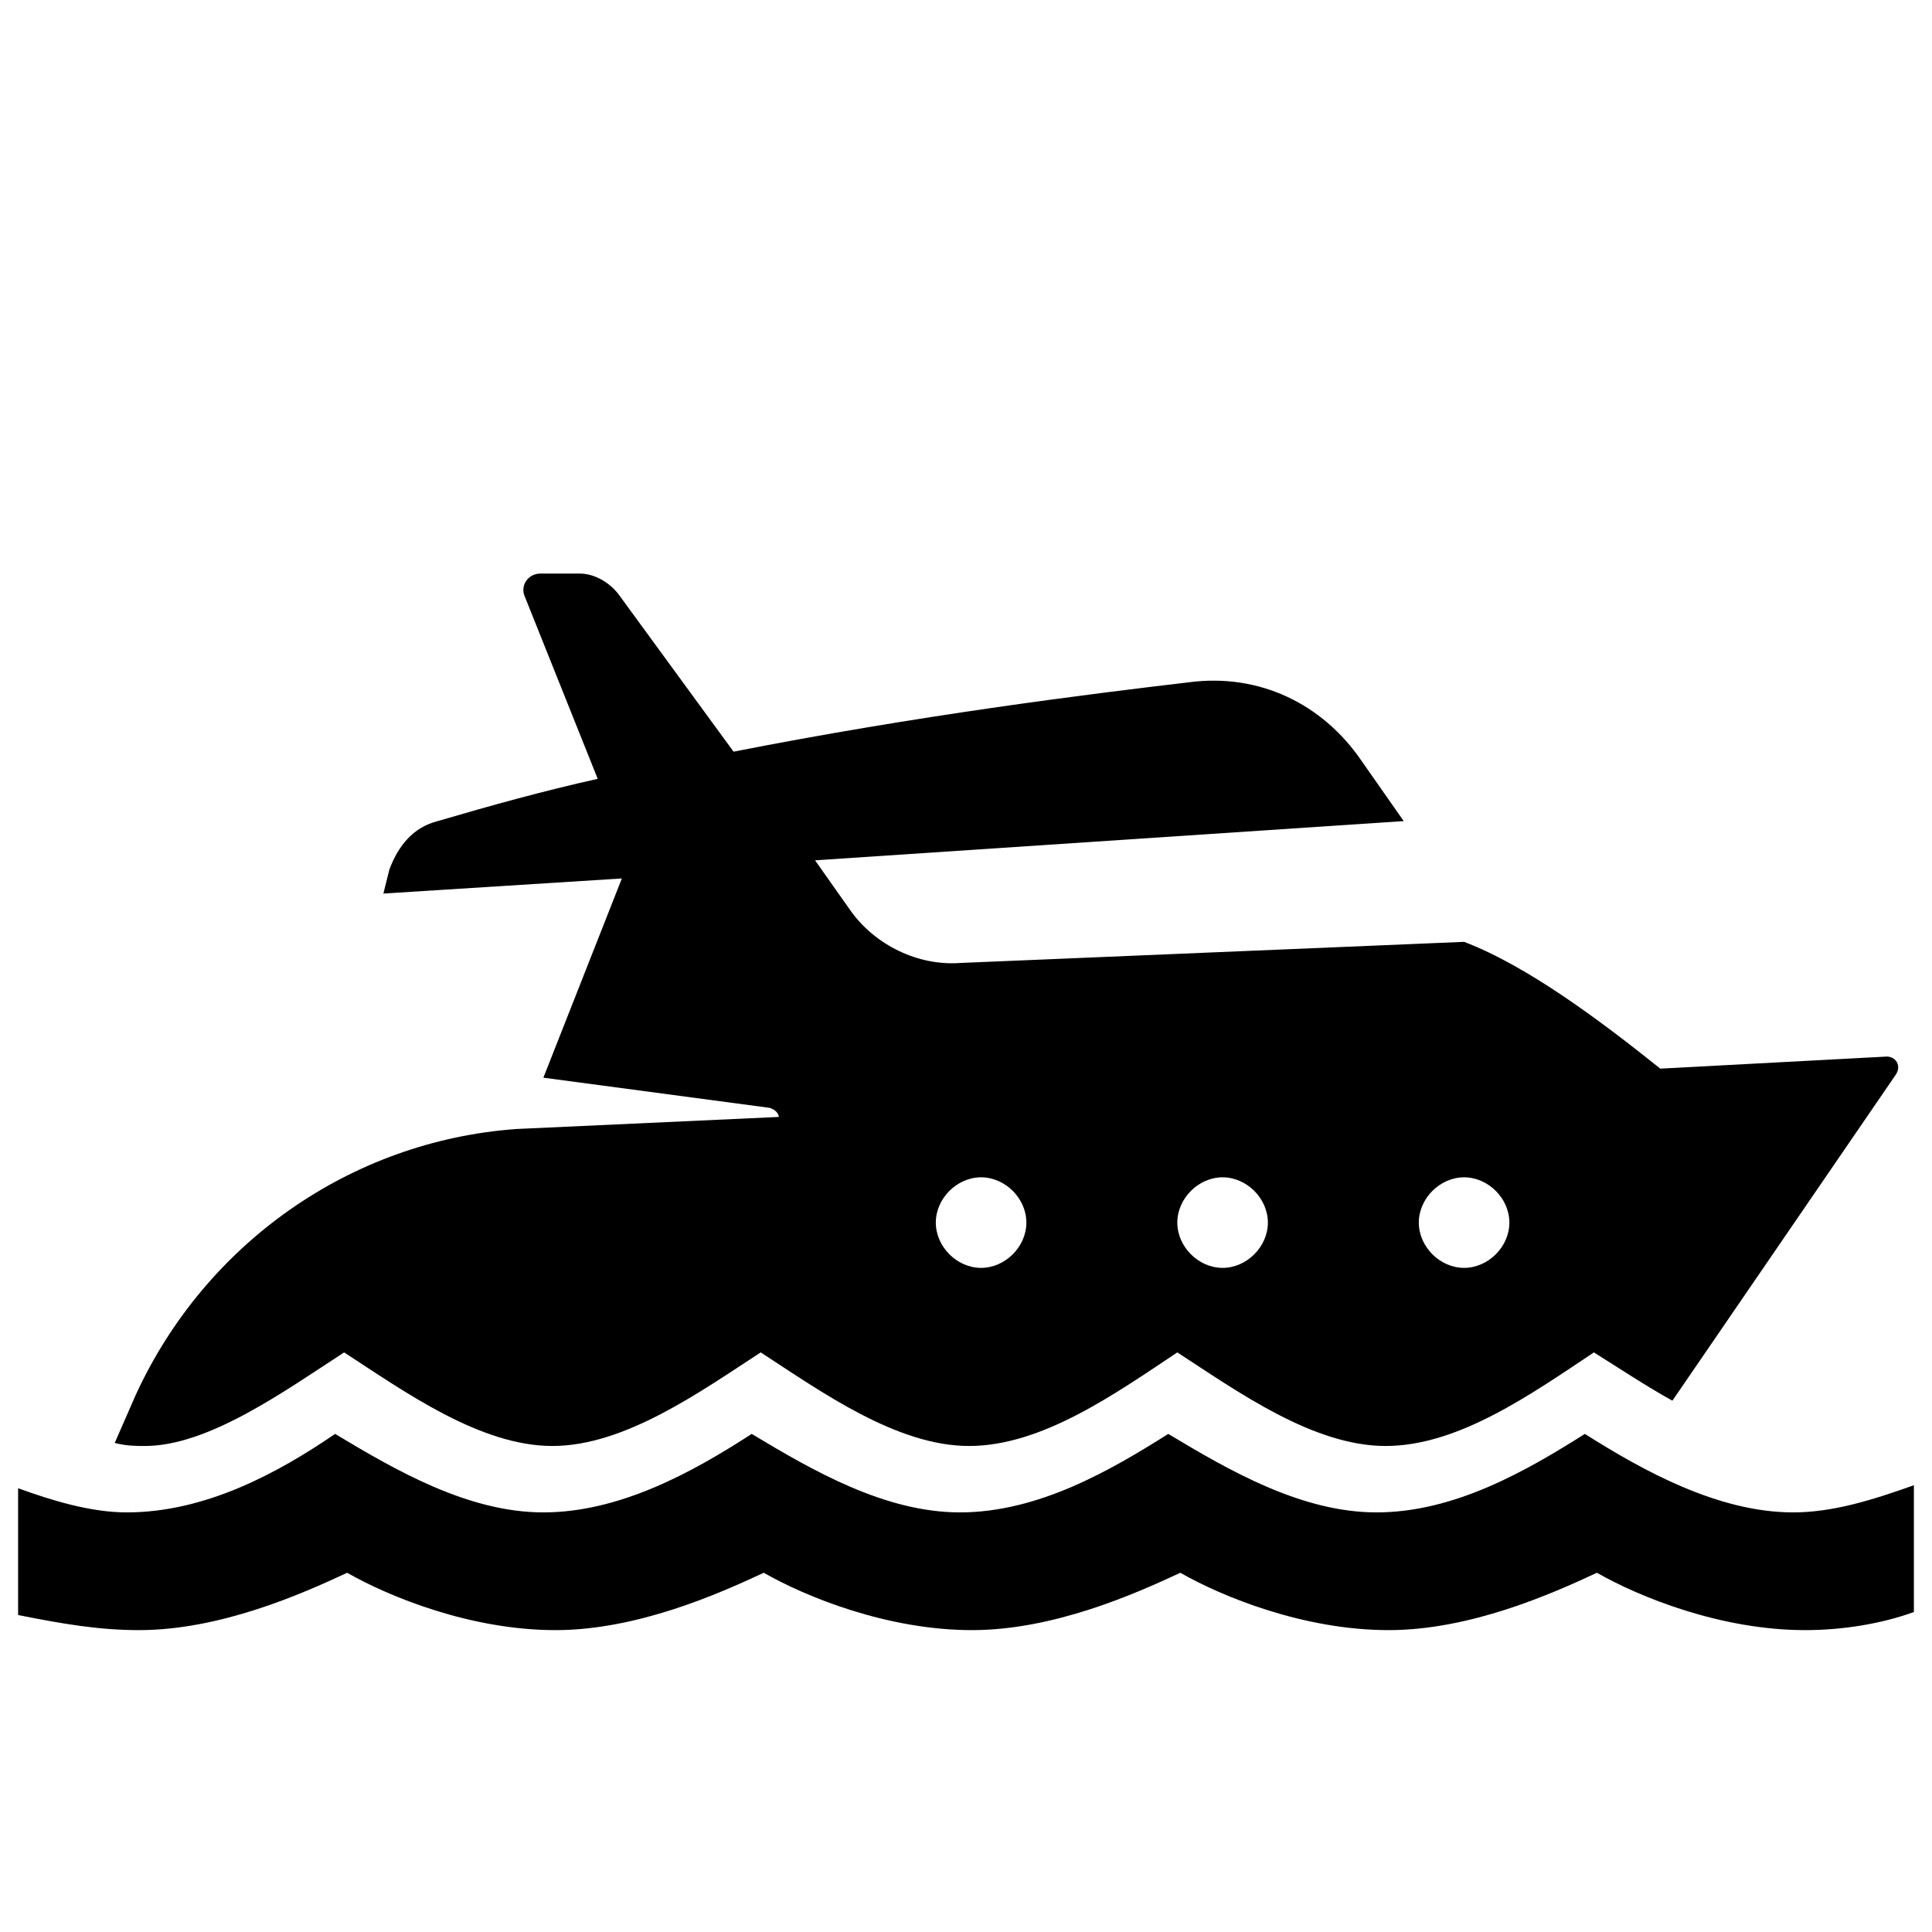 <svg enable-background="new 0 0 64 64" height="64" viewBox="0 0 64 64" width="64" xmlns="http://www.w3.org/2000/svg"><path d="m0 0h64v64h-64z" fill="none"/><path d="m11.4 44.8c2 1.3 4.5 3.1 6.9 3.1s4.9-1.8 6.9-3.1c2 1.3 4.5 3.1 6.9 3.1s4.8-1.7 6.9-3.1c2 1.3 4.5 3.1 6.9 3.1s4.8-1.7 6.9-3.1c.8.5 1.7 1.1 2.6 1.6l7.4-10.8c.2-.3 0-.6-.3-.6l-7.5.4c-2-1.6-4.4-3.4-6.5-4.2l-16.7.7c-1.4.1-2.8-.6-3.6-1.7l-1.2-1.7 19.5-1.3-1.4-2c-1.3-1.9-3.4-2.9-5.7-2.6-3.4.4-9 1.1-15.1 2.3l-3.8-5.2c-.3-.4-.8-.7-1.3-.7h-1.3c-.4 0-.7.4-.5.8l2.4 6c-1.8.4-3.6.9-5.3 1.4-.8.2-1.3.8-1.6 1.6l-.2.8 7.9-.5-2.6 6.6 7.5 1c.3.1.3.3.3.3l-8.7.4c-5.5.4-10.3 3.8-12.6 8.8l-.7 1.6c.4.1.7.1 1 .1 2.1 0 4.6-1.8 6.6-3.1zm37.1-5.8c.8 0 1.5.7 1.5 1.5s-.7 1.5-1.5 1.5-1.5-.7-1.5-1.5.7-1.5 1.5-1.5zm-8 0c.8 0 1.5.7 1.5 1.5s-.7 1.5-1.5 1.5-1.5-.7-1.5-1.5.7-1.5 1.5-1.5zm-8 0c.8 0 1.5.7 1.5 1.5s-.7 1.5-1.5 1.5-1.5-.7-1.5-1.5.7-1.5 1.5-1.5z"/><path d="m59.4 50.1c-2.5 0-5-1.4-6.9-2.6-1.9 1.2-4.3 2.6-6.9 2.6-2.5 0-4.9-1.4-6.9-2.6-1.9 1.2-4.3 2.6-6.9 2.6-2.5 0-4.9-1.4-6.9-2.6-2 1.3-4.4 2.6-6.9 2.6s-4.9-1.4-6.9-2.6c-1.9 1.3-4.3 2.6-6.9 2.6-1.2 0-2.5-.4-3.6-.8v4.2c1.5.3 2.7.5 4 .5 2.7 0 5.4-1.2 6.9-1.9 1.4.8 4.1 1.9 6.9 1.9 2.7 0 5.4-1.2 6.9-1.9 1.4.8 4.1 1.9 6.9 1.9 2.7 0 5.4-1.2 6.9-1.9 1.4.8 4.1 1.9 6.9 1.9 2.7 0 5.4-1.2 6.9-1.9 1.4.8 4.1 1.9 6.9 1.9 1.2 0 2.5-.2 3.6-.6v-4.2c-1.4.5-2.7.9-4 .9z"/></svg>